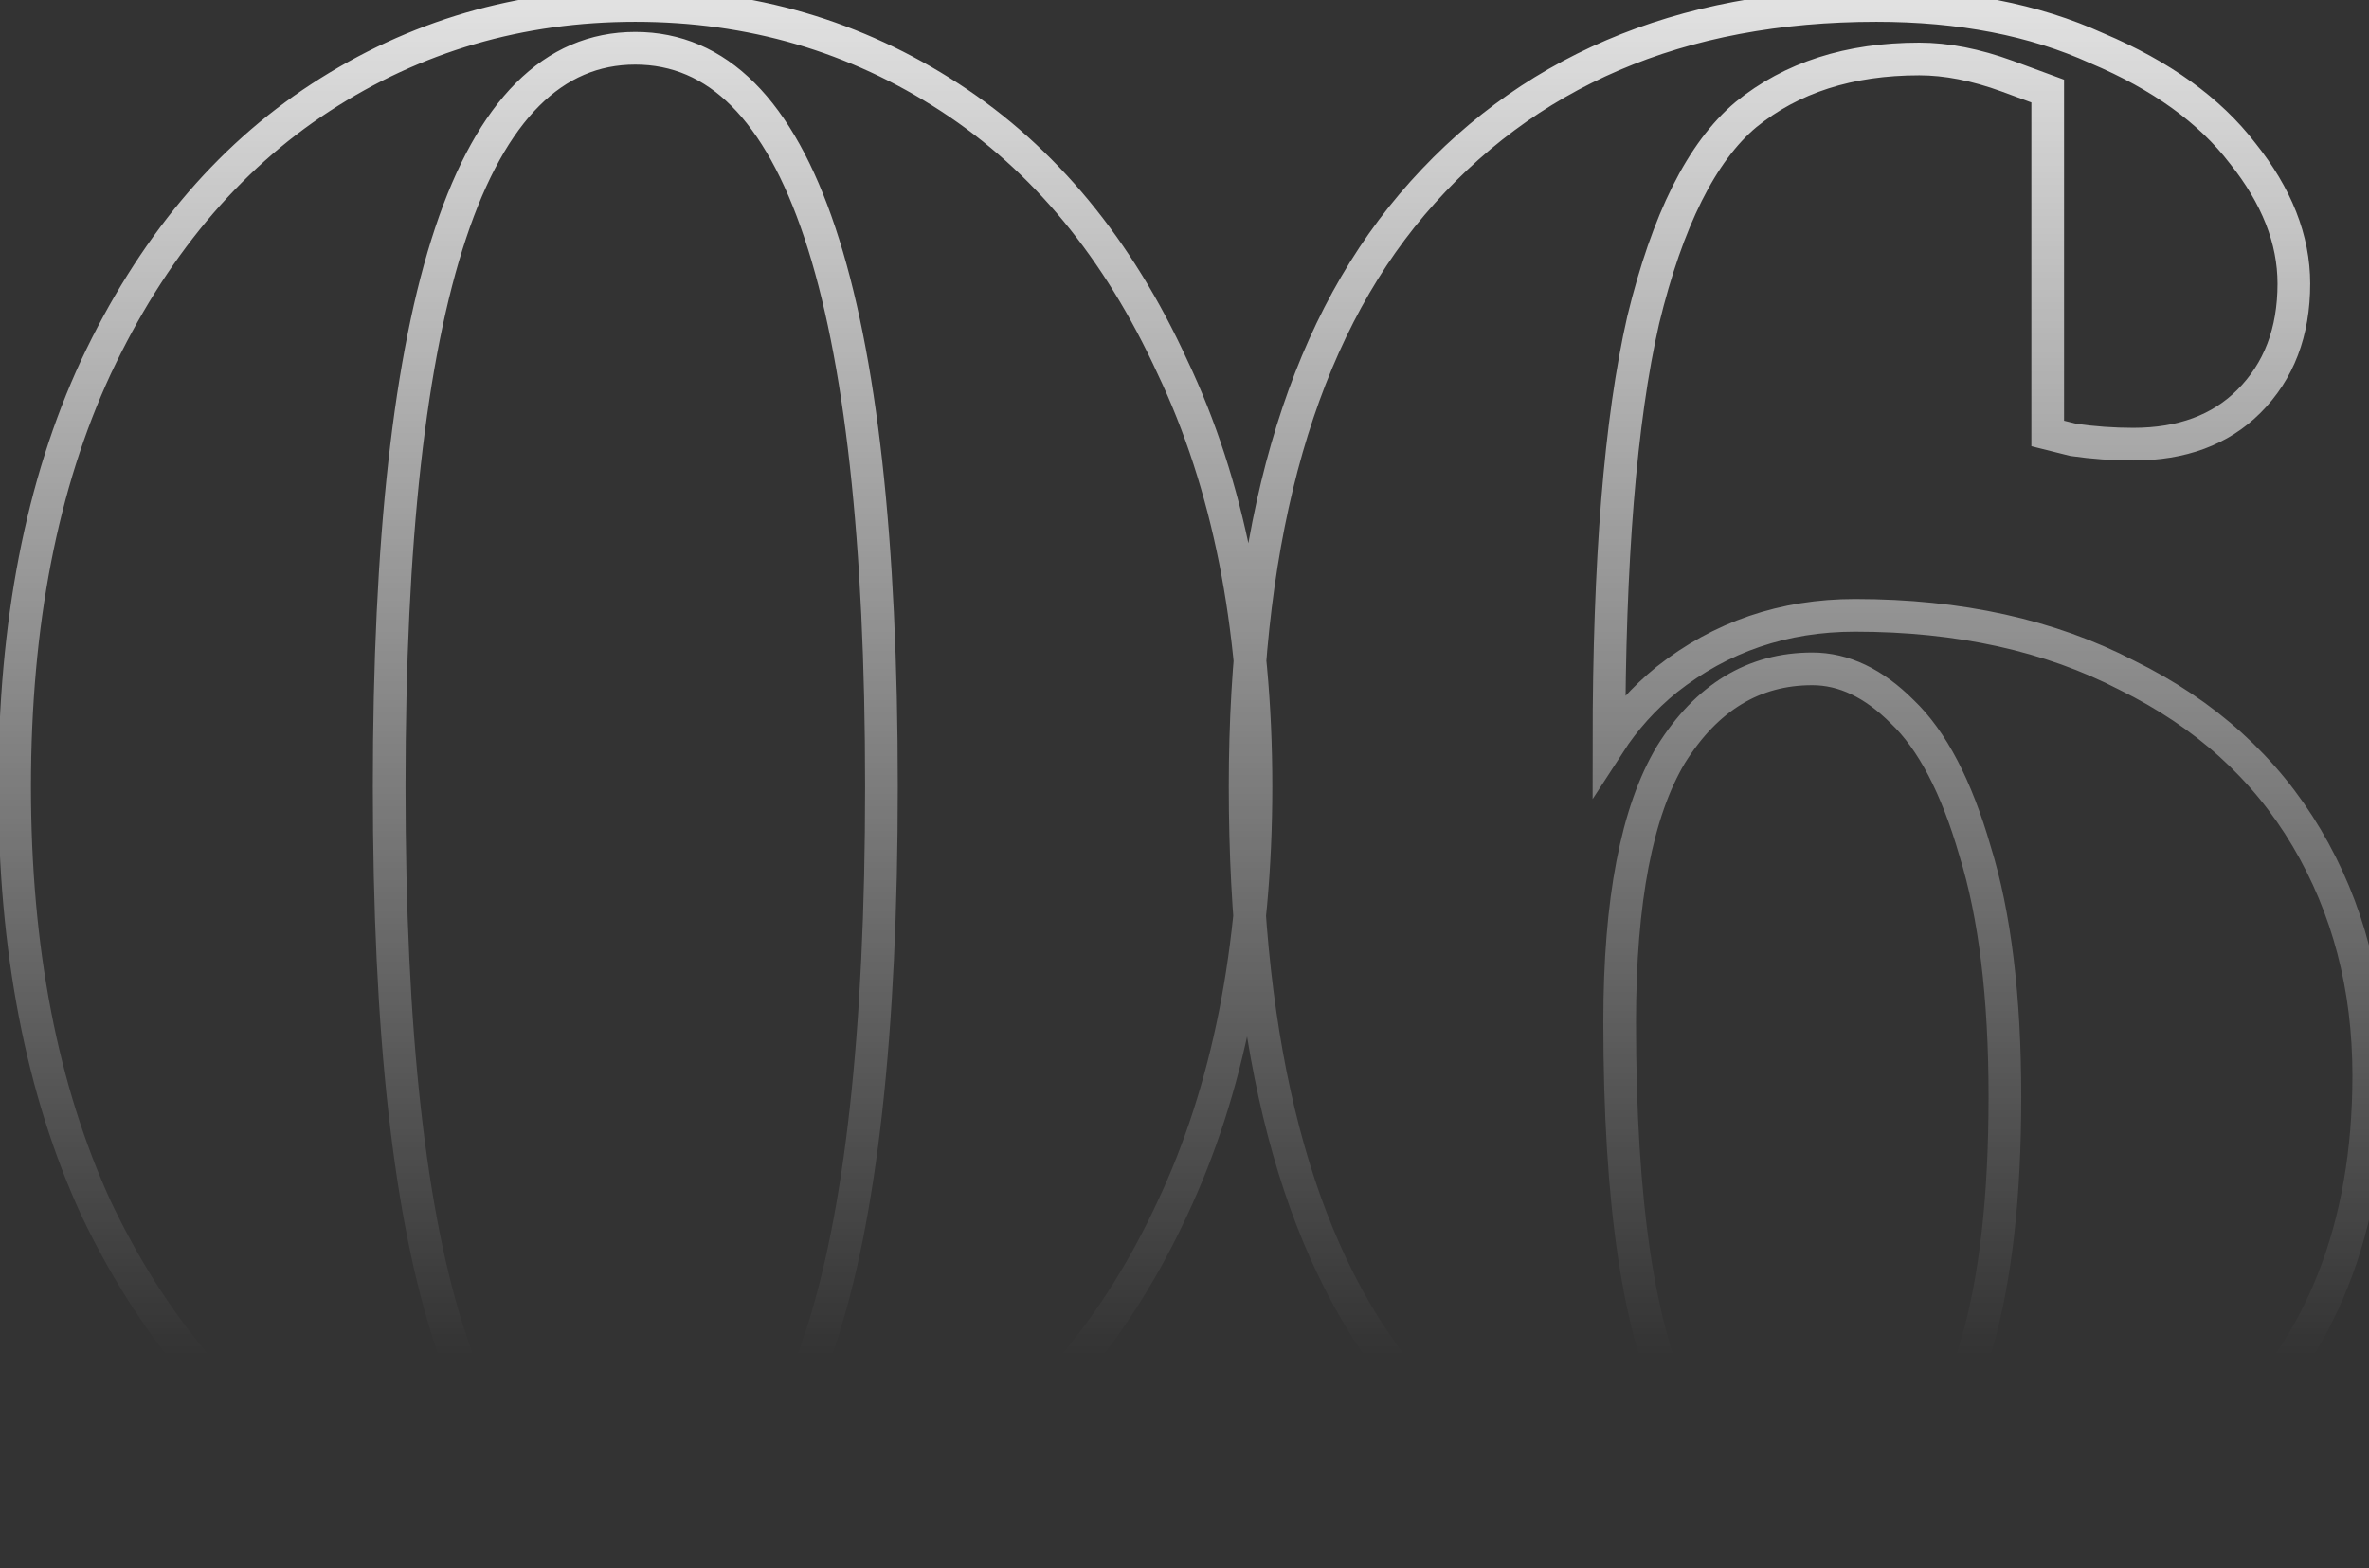 <svg width="145" height="96" viewBox="0 0 145 96" fill="none" xmlns="http://www.w3.org/2000/svg">
<rect x="0" y="0" width="145" height="96" fill="#333333" stroke="none"/>
<path d="M38.885 95.965C31.811 95.965 25.392 94.087 19.628 90.332C13.864 86.577 9.279 81.118 5.873 73.957C2.554 66.708 0.895 58.106 0.895 48.15C0.895 38.194 2.554 29.635 5.873 22.474C9.279 15.225 13.864 9.723 19.628 5.968C25.392 2.213 31.811 0.335 38.885 0.335C45.959 0.335 52.378 2.213 58.142 5.968C63.906 9.723 68.447 15.225 71.766 22.474C75.172 29.635 76.875 38.194 76.875 48.15C76.875 58.106 75.172 66.708 71.766 73.957C68.447 81.118 63.906 86.577 58.142 90.332C52.378 94.087 45.959 95.965 38.885 95.965ZM38.885 93.345C48.928 93.345 53.95 78.28 53.95 48.15C53.95 18.02 48.928 2.955 38.885 2.955C28.842 2.955 23.82 18.02 23.82 48.15C23.82 78.28 28.842 93.345 38.885 93.345ZM111.58 95.965C100.576 95.965 91.93 92.035 85.642 84.175C79.354 76.315 76.21 64.307 76.21 48.15C76.21 32.43 79.616 20.553 86.428 12.518C93.327 4.396 102.803 0.335 114.855 0.335C120.007 0.335 124.505 1.208 128.348 2.955C132.278 4.614 135.247 6.754 137.256 9.374C139.352 11.994 140.4 14.658 140.4 17.365C140.4 20.334 139.483 22.736 137.649 24.57C135.902 26.317 133.544 27.19 130.575 27.19C129.352 27.19 128.129 27.103 126.907 26.928L125.335 26.535V5.575L122.846 4.658C120.924 3.959 119.134 3.61 117.475 3.61C113.195 3.61 109.658 4.745 106.864 7.016C104.156 9.287 102.06 13.479 100.576 19.592C99.178 25.705 98.48 34.351 98.48 45.53C99.44 44.045 100.619 42.735 102.017 41.6C105.335 38.98 109.178 37.67 113.545 37.67C119.92 37.67 125.466 38.893 130.182 41.338C134.985 43.696 138.653 47.015 141.186 51.294C143.718 55.573 144.985 60.42 144.985 65.835C144.985 75.18 142.059 82.559 136.208 87.974C130.444 93.301 122.234 95.965 111.58 95.965ZM111.58 93.345C113.326 93.345 115.029 92.472 116.689 90.725C118.435 88.978 119.876 86.14 121.012 82.21C122.147 78.28 122.715 73.258 122.715 67.145C122.715 61.032 122.103 56.01 120.881 52.08C119.745 48.15 118.261 45.312 116.427 43.565C114.68 41.818 112.846 40.945 110.925 40.945C107.344 40.945 104.462 42.692 102.279 46.185C100.183 49.678 99.135 55.137 99.135 62.56C99.135 73.651 100.314 81.555 102.672 86.271C105.117 90.987 108.086 93.345 111.58 93.345Z" fill="none" stroke="url(#paint0_linear)" stroke-width="2"/>

<defs>
<linearGradient id="paint0_linear" x1="68" y1="-14" x2="68" y2="83" gradientUnits="userSpaceOnUse">
<stop stop-color="white"/>
<stop offset="1" stop-color="white" stop-opacity="0"/>
</linearGradient>
</defs>
</svg>

